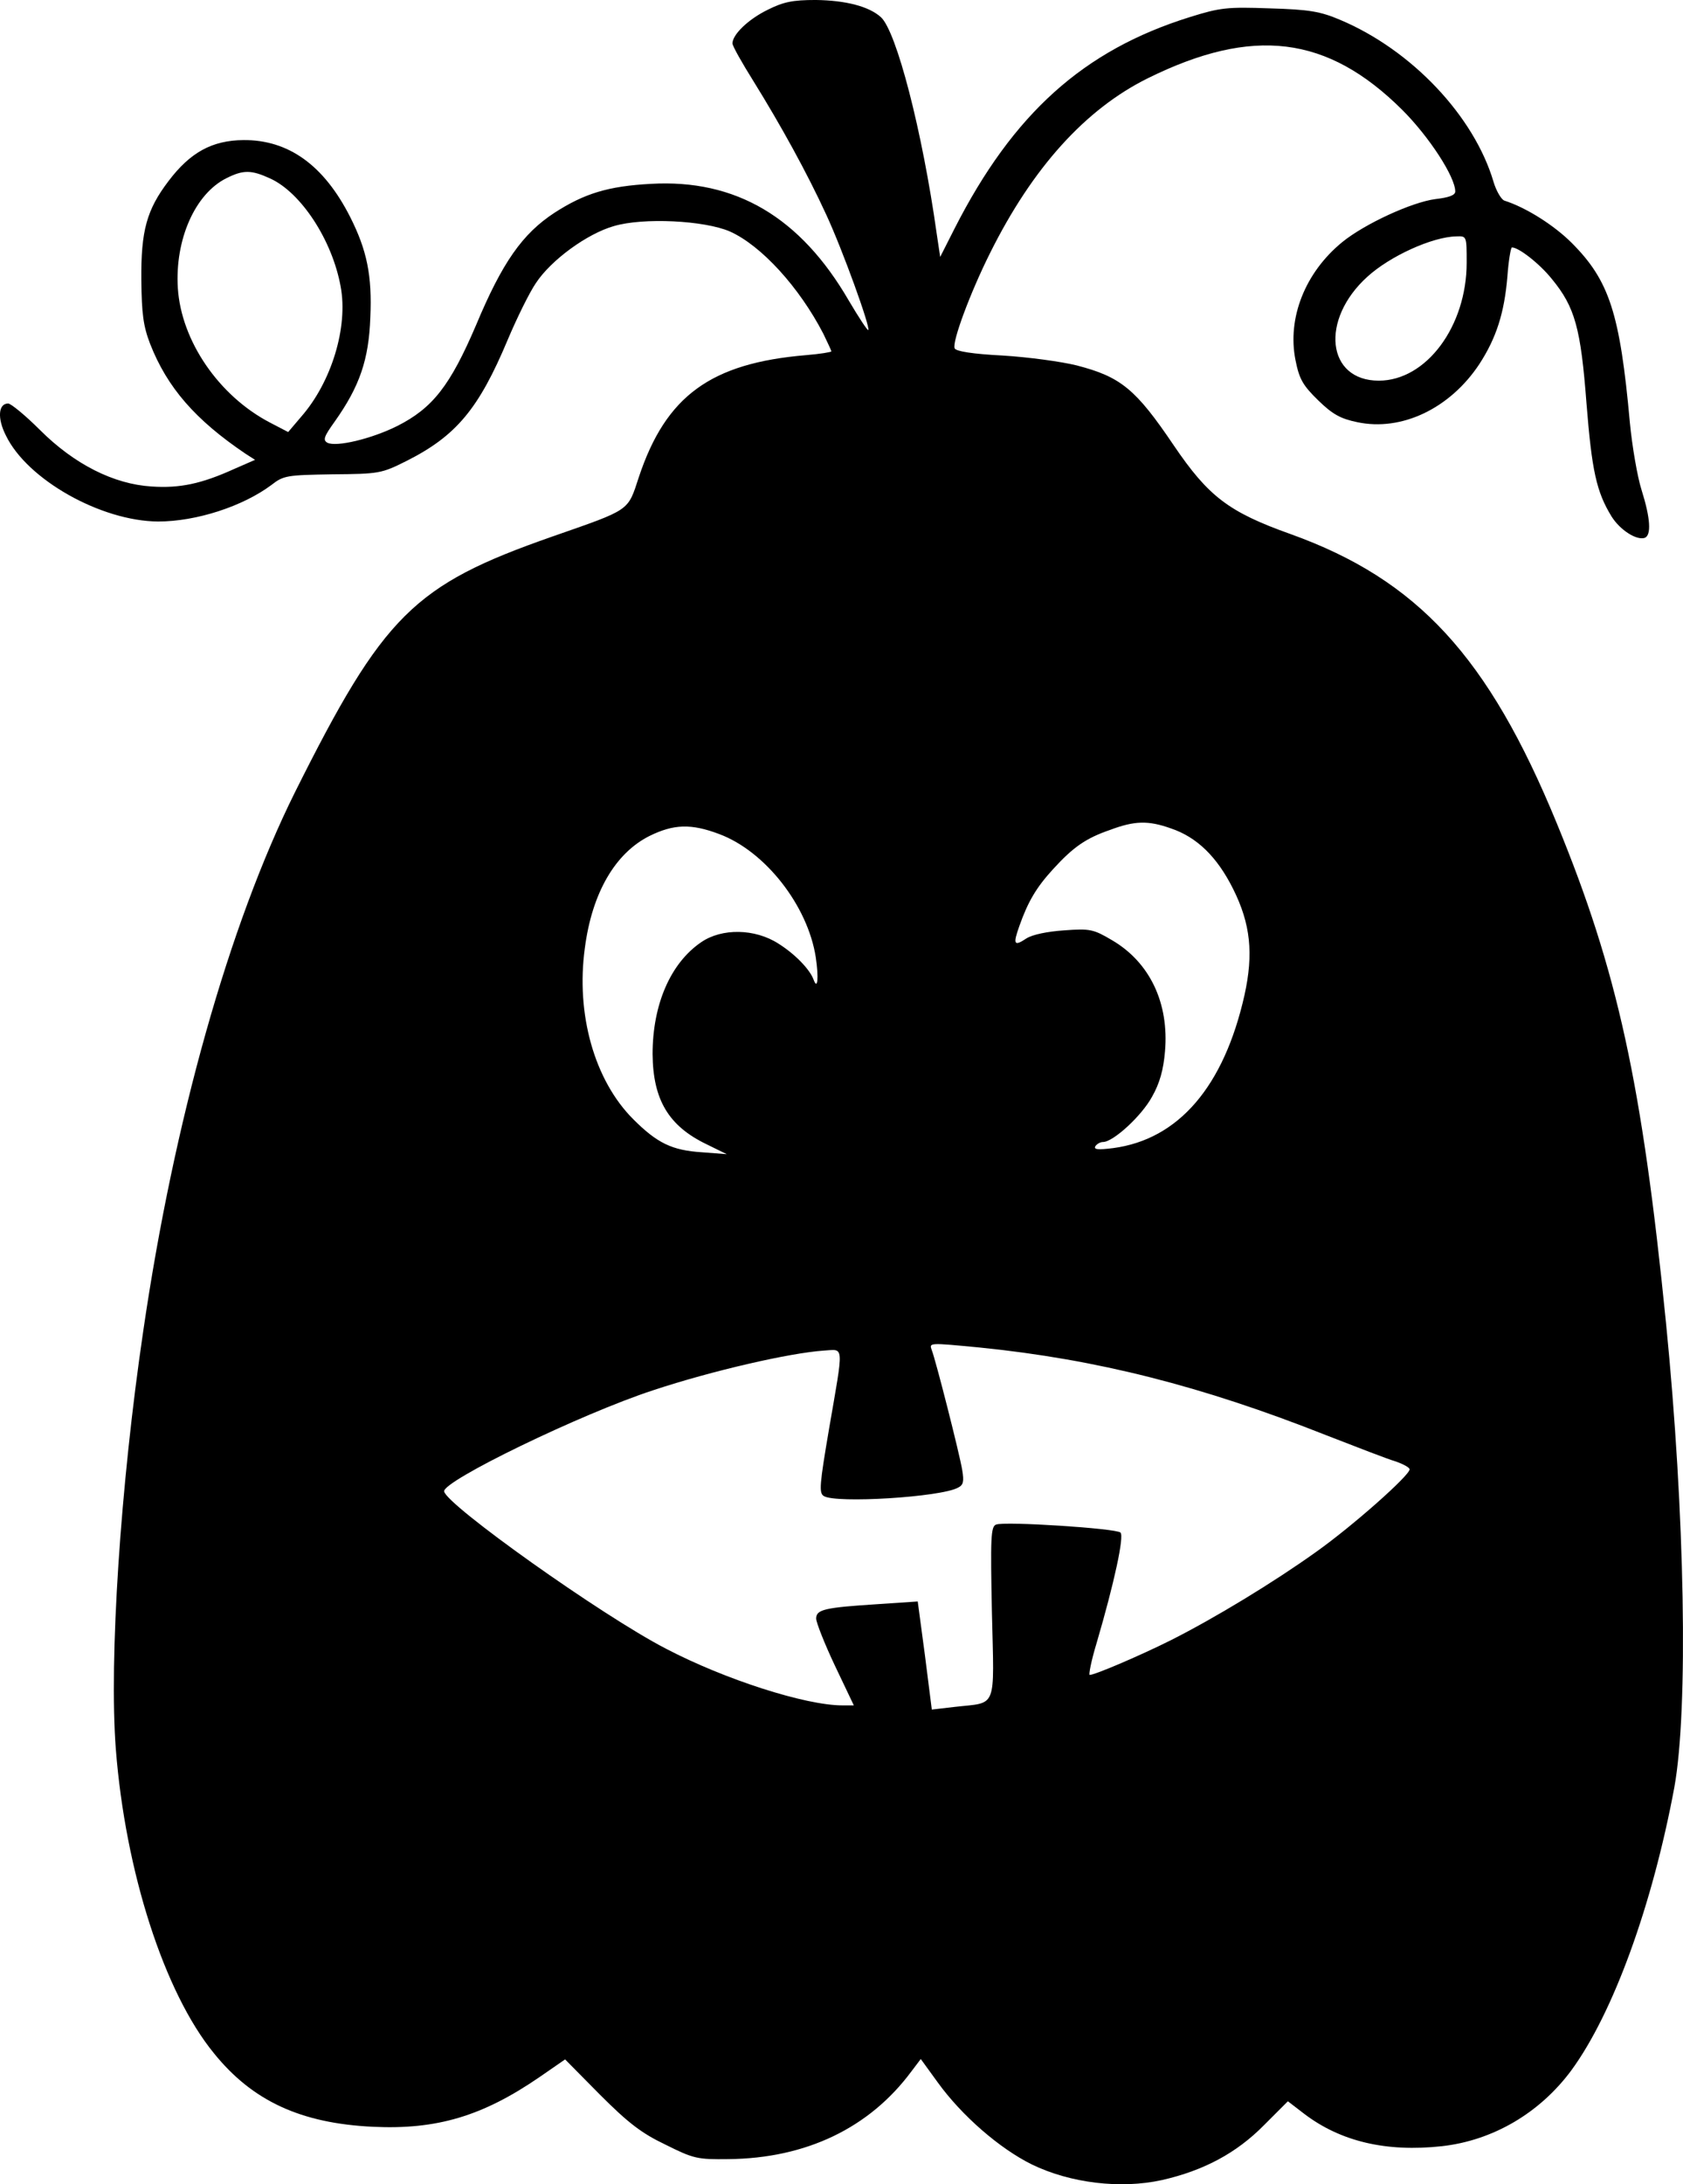 <svg xmlns="http://www.w3.org/2000/svg" version="1.0" preserveAspectRatio="xMidYMid meet" viewBox="138.45 702 442.42 573.8">

    <g transform="translate(0,2000) scale(0.1,-0.1)" fill="#000000" stroke="none">
        <path d="M3402 12954 c-51 -25 -92 -65 -92 -88 0 -7 25 -51 55 -99 72 -116 141 -241 192 -352 43 -93 116 -295 110 -302 -2 -2 -25 33 -51 77 -127 219 -297 320 -521 307 -111 -6 -174 -25 -253 -76 -84 -55 -137 -130 -206 -295 -68 -159 -114 -218 -207 -265 -68 -34 -161 -56 -184 -44 -12 7 -9 16 19 55 66 93 90 163 94 274 5 110 -9 177 -53 264 -69 136 -162 203 -281 202 -82 -1 -139 -32 -196 -107 -58 -76 -73 -131 -72 -260 1 -89 5 -121 23 -168 45 -115 119 -200 251 -289 l25 -16 -55 -24 c-86 -39 -143 -51 -217 -46 -99 6 -203 58 -294 149 -38 38 -76 69 -83 69 -26 0 -29 -39 -6 -84 56 -116 250 -225 400 -226 101 0 223 40 298 96 32 25 41 26 160 28 123 1 129 2 195 35 131 66 190 137 266 318 24 57 57 124 74 149 40 61 135 130 205 150 77 23 238 15 305 -14 83 -37 183 -147 246 -269 11 -23 21 -44 21 -46 0 -2 -30 -7 -67 -10 -250 -21 -368 -107 -439 -320 -30 -91 -20 -84 -229 -157 -363 -127 -442 -205 -675 -671 -173 -348 -318 -861 -399 -1416 -60 -406 -90 -863 -72 -1098 25 -321 127 -639 258 -799 101 -125 228 -184 418 -193 168 -8 288 28 437 130 l68 47 92 -93 c74 -74 109 -101 172 -131 74 -37 84 -39 165 -38 205 2 371 82 481 230 l25 33 45 -62 c63 -87 162 -173 247 -215 101 -49 233 -65 342 -41 110 25 196 71 268 144 l63 63 43 -33 c96 -73 216 -101 362 -85 134 15 257 87 340 199 110 150 213 433 271 744 37 206 28 718 -22 1220 -63 629 -127 923 -287 1312 -180 438 -366 640 -700 760 -163 58 -216 99 -307 233 -100 148 -139 180 -255 210 -40 10 -128 22 -195 26 -78 4 -123 11 -126 19 -7 17 41 146 93 250 112 225 251 378 414 459 277 137 473 113 670 -83 71 -71 139 -176 139 -214 0 -10 -17 -16 -52 -20 -62 -8 -186 -65 -245 -113 -98 -80 -145 -200 -123 -310 10 -50 19 -66 60 -106 38 -37 59 -48 102 -57 117 -25 244 36 321 152 45 69 66 135 74 230 3 42 9 77 12 77 18 0 73 -43 105 -83 61 -74 76 -130 91 -327 14 -176 26 -232 66 -297 22 -35 65 -63 87 -56 18 7 15 52 -8 125 -11 34 -25 115 -31 178 -26 287 -54 373 -153 472 -46 46 -120 93 -177 111 -8 3 -21 25 -28 48 -51 174 -216 348 -404 427 -52 22 -81 27 -185 30 -112 4 -130 2 -210 -23 -279 -87 -464 -253 -618 -555 l-38 -75 -9 60 c-38 271 -106 533 -147 570 -31 28 -92 44 -171 45 -61 0 -85 -5 -127 -26z m-1307 -443 c81 -37 163 -162 185 -284 20 -106 -24 -251 -104 -342 l-34 -40 -48 25 c-134 70 -233 214 -242 353 -8 127 45 248 128 289 44 22 65 22 115 -1z m3145 -221 c0 -167 -106 -310 -231 -310 -137 0 -155 160 -30 273 59 54 171 105 234 106 27 1 27 1 27 -69z m-778 -1486 c69 -23 122 -75 164 -159 46 -92 54 -170 30 -279 -54 -240 -173 -379 -345 -402 -40 -5 -52 -4 -47 5 4 6 13 11 20 11 27 0 102 69 129 119 20 35 30 71 34 119 11 127 -40 234 -139 292 -49 29 -58 31 -126 26 -44 -3 -83 -11 -99 -21 -33 -22 -36 -16 -19 32 23 65 45 102 89 150 53 58 86 81 150 103 64 24 100 25 159 4z m-1187 -15 c121 -45 233 -188 254 -324 8 -54 5 -88 -6 -58 -10 27 -49 67 -92 94 -62 40 -149 41 -203 4 -81 -55 -128 -164 -128 -294 1 -120 42 -189 142 -237 l53 -26 -65 5 c-79 5 -118 24 -181 87 -102 102 -151 276 -127 450 19 145 80 249 170 294 63 31 109 33 183 5z m686 -1349 c307 -31 583 -101 909 -230 80 -31 162 -63 183 -69 20 -7 37 -16 37 -21 0 -16 -150 -149 -246 -217 -112 -80 -265 -173 -382 -232 -78 -39 -199 -91 -213 -91 -3 0 4 37 18 83 47 160 73 281 63 291 -11 11 -304 30 -327 21 -14 -5 -15 -35 -11 -231 6 -259 15 -235 -98 -248 l-60 -7 -18 142 -19 142 -104 -7 c-141 -9 -163 -14 -163 -38 0 -10 22 -66 49 -123 l50 -105 -30 0 c-97 0 -309 68 -464 149 -170 88 -576 377 -583 413 -5 27 360 204 550 266 154 51 359 98 448 104 54 3 53 21 14 -205 -25 -147 -27 -169 -14 -177 31 -20 308 -3 353 22 14 7 16 16 11 46 -7 43 -70 290 -80 315 -7 20 -9 20 127 7z"/>
    </g>
</svg>
